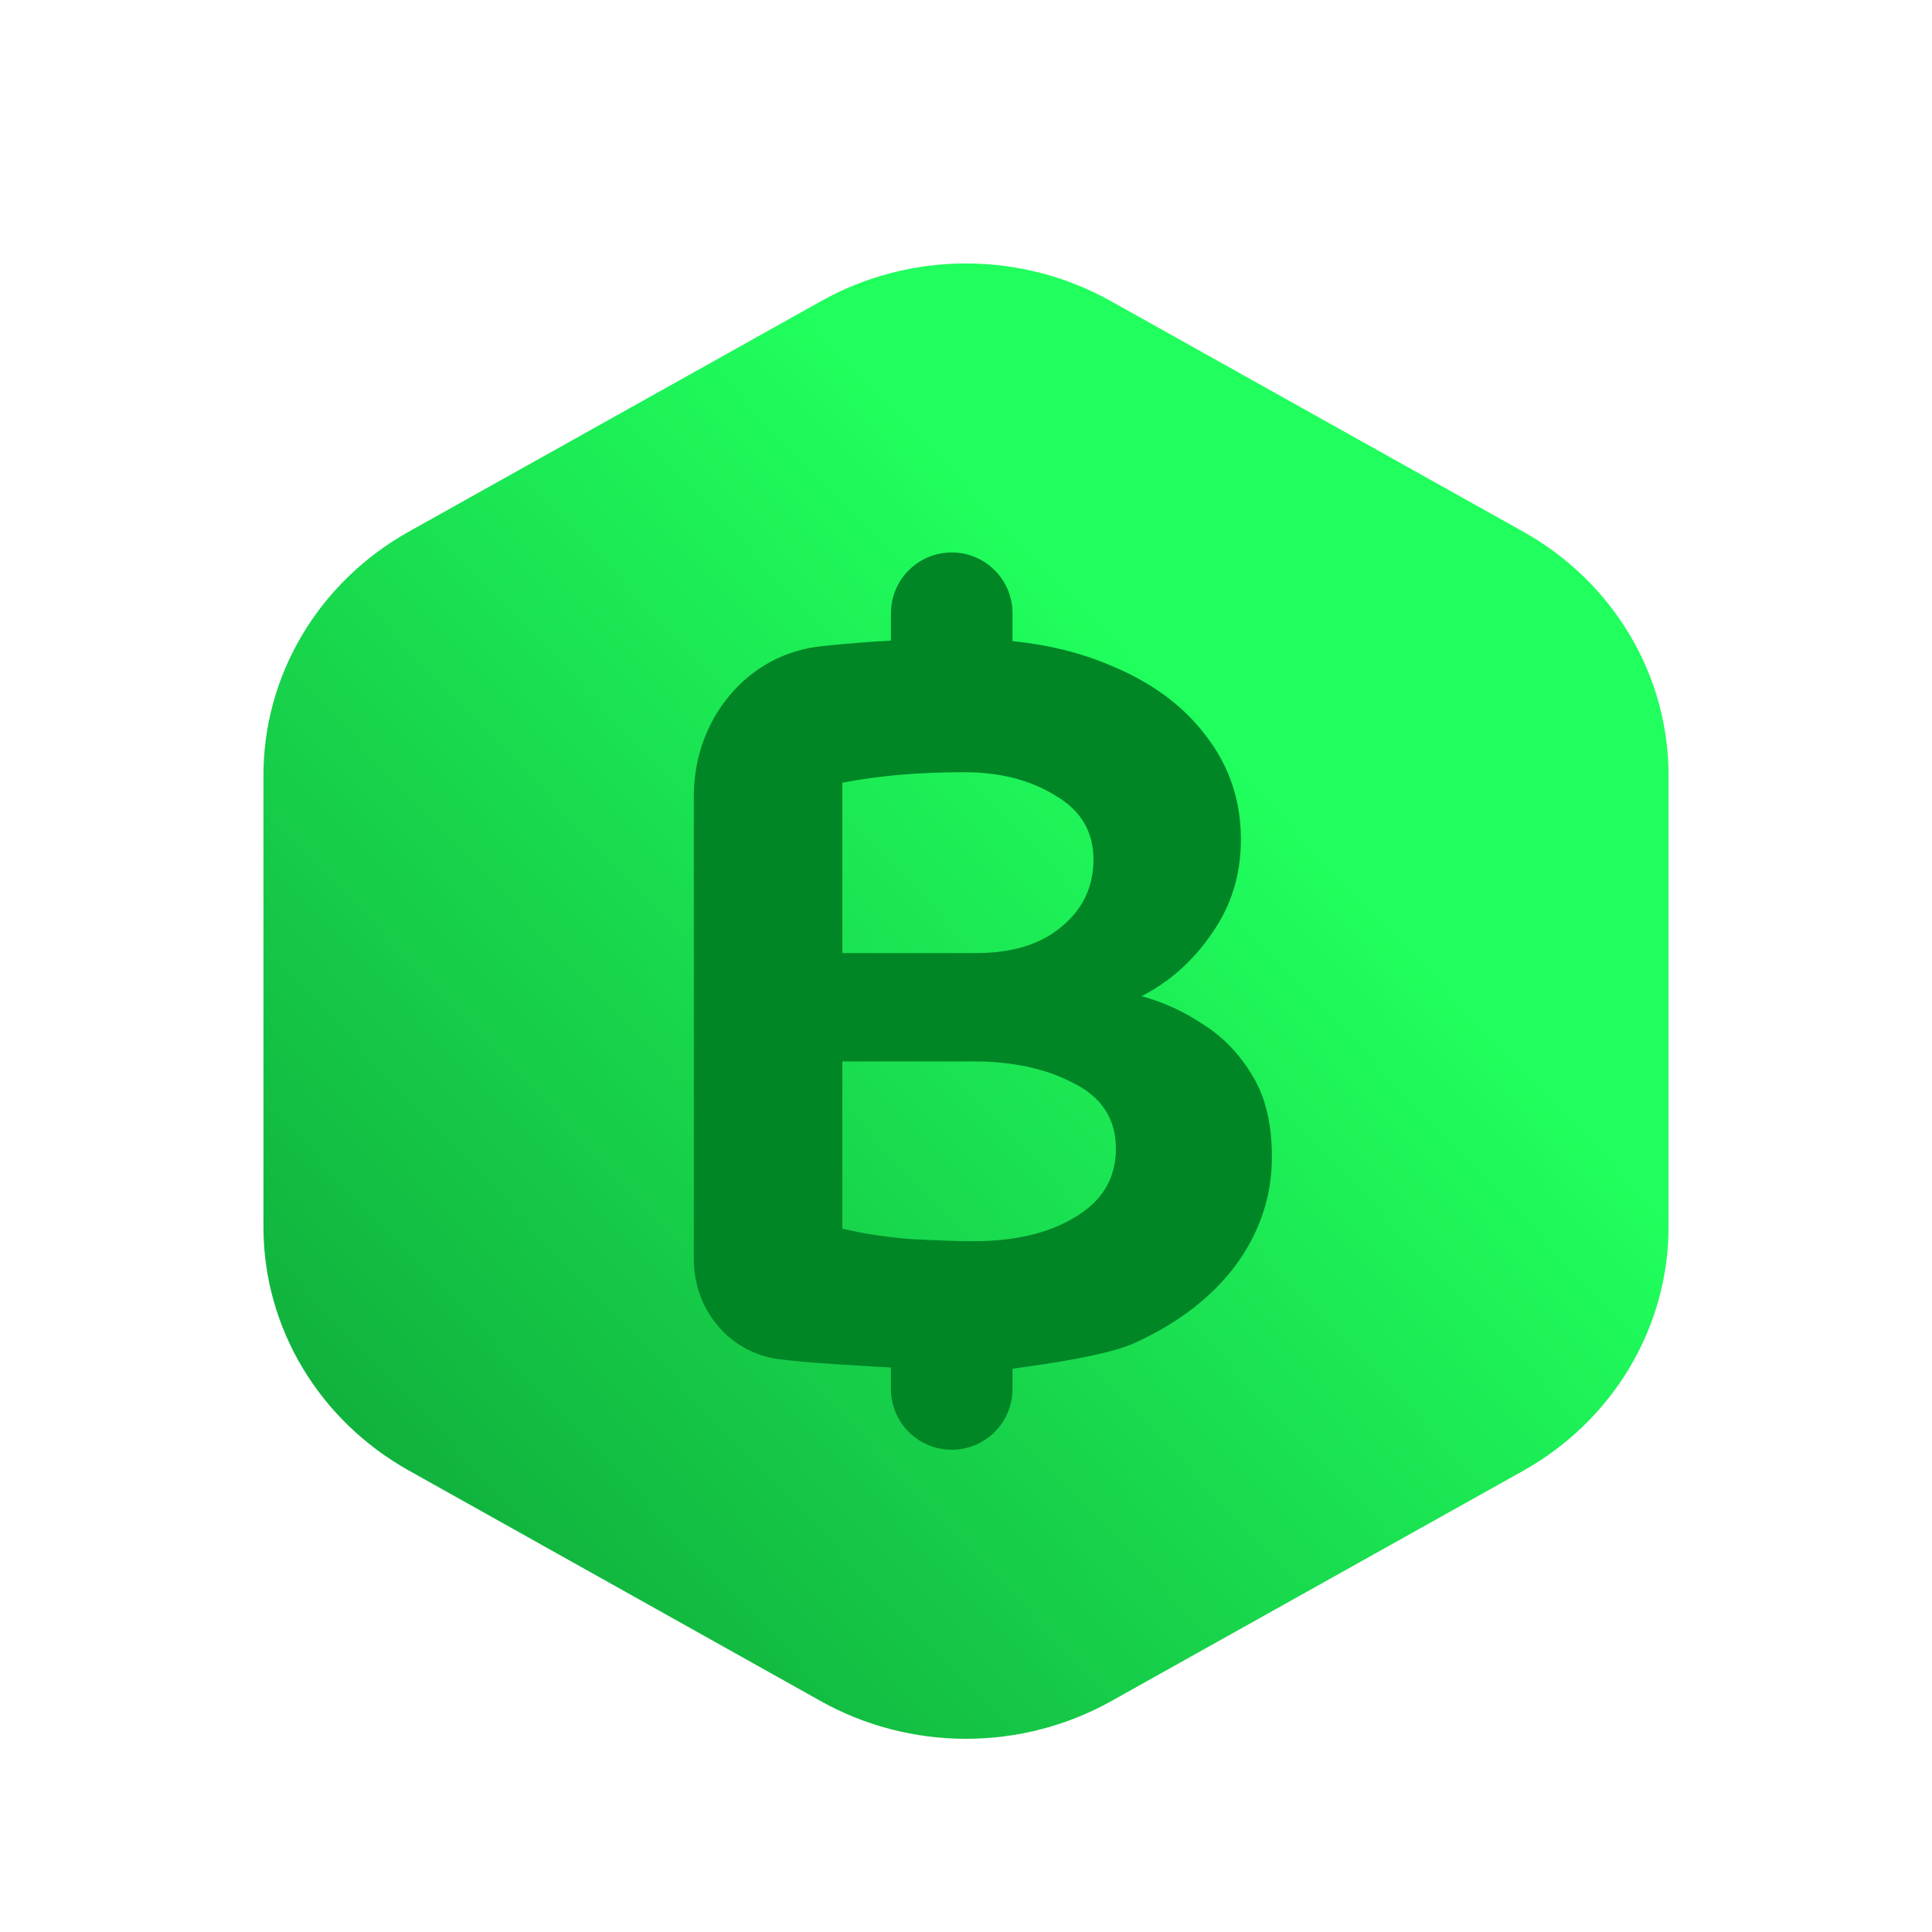 <svg width="39" height="39" viewBox="0 0 39 39" fill="none" xmlns="http://www.w3.org/2000/svg">
<path d="M33.682 24.766V15.651C33.682 14.656 33.412 13.678 32.899 12.816C32.385 11.953 31.645 11.236 30.754 10.736L22.427 6.08C21.538 5.581 20.528 5.318 19.5 5.318C18.472 5.318 17.462 5.581 16.573 6.08L8.245 10.736C7.35 11.238 6.608 11.96 6.094 12.827C5.58 13.695 5.313 14.679 5.318 15.678V24.793C5.322 25.784 5.595 26.756 6.108 27.613C6.622 28.471 7.359 29.183 8.245 29.68L16.573 34.342C17.463 34.839 18.472 35.1 19.5 35.1C20.528 35.1 21.537 34.839 22.427 34.342L30.754 29.686C31.645 29.185 32.384 28.467 32.898 27.603C33.411 26.74 33.682 25.762 33.682 24.766Z" fill="url(#paint0_linear_823_61569)"/>
<path d="M17.985 12.379C17.985 11.702 18.534 11.152 19.212 11.152C19.889 11.152 20.439 11.702 20.439 12.379V12.941C21.161 13.016 21.814 13.176 22.396 13.424C23.23 13.763 23.878 14.237 24.338 14.846C24.812 15.454 25.049 16.155 25.049 16.947C25.049 17.654 24.855 18.284 24.467 18.836C24.093 19.388 23.619 19.812 23.044 20.11C23.475 20.223 23.892 20.414 24.294 20.683C24.697 20.938 25.028 21.284 25.287 21.723C25.546 22.147 25.675 22.692 25.675 23.357C25.675 24.15 25.43 24.878 24.942 25.544C24.453 26.195 23.77 26.718 22.893 27.114C22.337 27.365 21.11 27.537 20.439 27.629V28.038C20.439 28.716 19.889 29.265 19.212 29.265C18.534 29.265 17.985 28.716 17.985 28.038V27.605C17.251 27.562 16.35 27.518 15.689 27.433C14.703 27.285 14.006 26.424 14.006 25.427V16.063C14.006 14.524 15.084 13.181 16.616 13.041C17.069 12.993 17.525 12.957 17.985 12.932V12.379ZM19.463 15.588C18.543 15.588 17.723 15.659 17.004 15.801V19.239H19.7C20.434 19.239 21.009 19.062 21.426 18.709C21.857 18.355 22.073 17.902 22.073 17.35C22.073 16.784 21.814 16.353 21.297 16.055C20.793 15.744 20.182 15.588 19.463 15.588ZM17.004 24.801C17.407 24.9 17.867 24.971 18.385 25.013C18.917 25.041 19.341 25.055 19.657 25.055C20.491 25.055 21.174 24.893 21.706 24.567C22.253 24.242 22.526 23.782 22.526 23.188C22.526 22.593 22.245 22.154 21.685 21.872C21.124 21.574 20.448 21.426 19.657 21.426H17.004V24.801Z" fill="#018626"/>
<defs>
<linearGradient id="paint0_linear_823_61569" x1="33.682" y1="5.318" x2="3.935" y2="33.648" gradientUnits="userSpaceOnUse">
<stop offset="0.323" stop-color="#20FF5D"/>
<stop offset="1" stop-color="#0D9F35"/>
</linearGradient>
</defs>
</svg>
